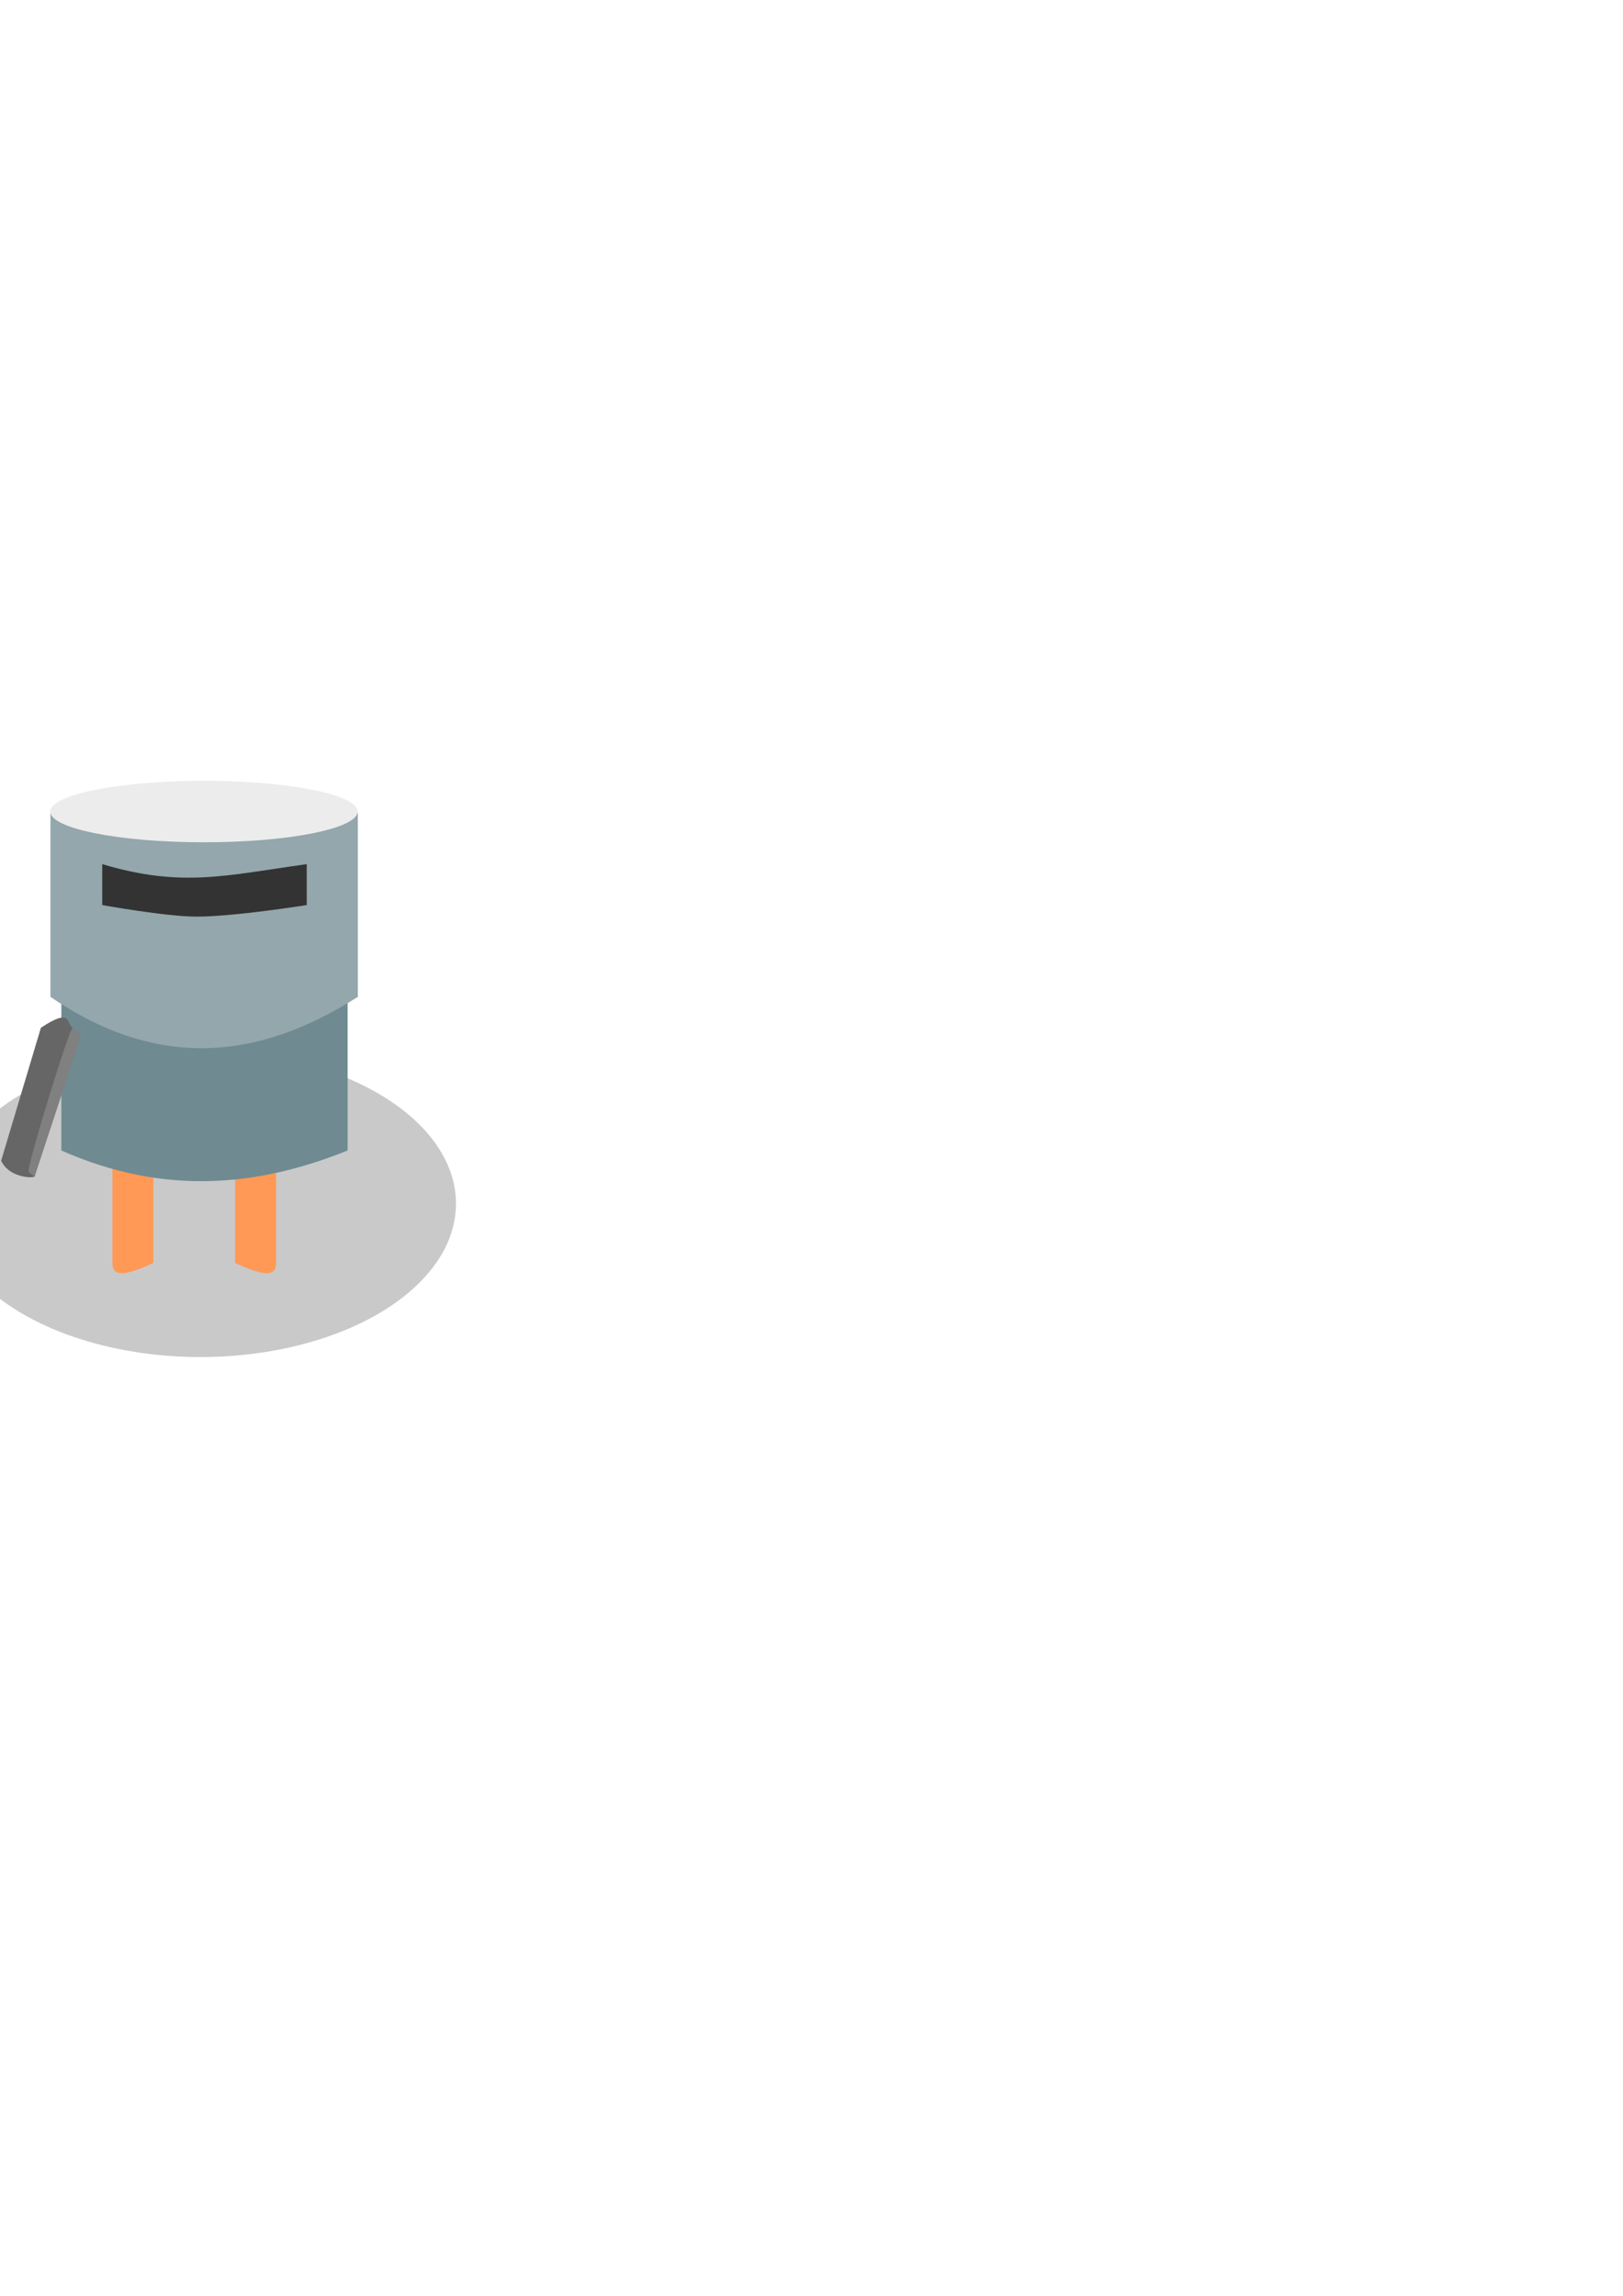 <?xml version="1.0" encoding="UTF-8" standalone="no"?>
<!-- Created with Inkscape (http://www.inkscape.org/) -->

<svg
   xmlns:dc="http://purl.org/dc/elements/1.1/"
   xmlns:cc="http://creativecommons.org/ns#"
   xmlns:rdf="http://www.w3.org/1999/02/22-rdf-syntax-ns#"
   xmlns:svg="http://www.w3.org/2000/svg"
   xmlns="http://www.w3.org/2000/svg"
   xmlns:sodipodi="http://sodipodi.sourceforge.net/DTD/sodipodi-0.dtd"
   xmlns:inkscape="http://www.inkscape.org/namespaces/inkscape"
   width="210mm"
   height="297mm"
   viewBox="0 0 210 297"
   version="1.1"
   id="svg8"
   inkscape:version="0.92.5 (2060ec1f9f, 2020-04-08)"
   sodipodi:docname="hero.svg">
  <defs
     id="defs2" />
  <sodipodi:namedview
     id="base"
     pagecolor="#ffffff"
     bordercolor="#666666"
     borderopacity="1.0"
     inkscape:pageopacity="0.0"
     inkscape:pageshadow="2"
     inkscape:zoom="0.1767767"
     inkscape:cx="373.14222"
     inkscape:cy="461.72032"
     inkscape:document-units="px"
     inkscape:current-layer="layer1"
     showgrid="false"
     showborder="false"
     inkscape:window-width="1920"
     inkscape:window-height="1018"
     inkscape:window-x="0"
     inkscape:window-y="62"
     inkscape:window-maximized="0">
    <inkscape:grid
       type="axonomgrid"
       id="grid815"
       units="px"
       empspacing="5"
       spacingy="2.646"
       gridanglex="45"
       gridanglez="45" />
  </sodipodi:namedview>
  <g
     inkscape:label="Layer 1"
     inkscape:groupmode="layer"
     id="layer1">
    <ellipse
       style="opacity:0.424;fill:#808080;fill-opacity:1;stroke:none;stroke-width:0.184;stroke-miterlimit:4;stroke-dasharray:none;stroke-opacity:1"
       id="path1024"
       cx="25.929"
       cy="155.712"
       rx="33.073"
       ry="19.844" />
    <path
       sodipodi:nodetypes="ccccc"
       inkscape:connector-curvature="0"
       id="path1022"
       d="m 35.719,150.156 v 13.229 c 0.045,2.209 -2.495,1.262 -5.292,0 v -13.229 z"
       style="fill:#ff9955;stroke:none;stroke-width:0.265px;stroke-linecap:butt;stroke-linejoin:miter;stroke-opacity:1"
       inkscape:transform-center-x="-17.633107"
       inkscape:transform-center-y="-0.32740517" />
    <path
       style="fill:#ff9955;stroke:none;stroke-width:0.265px;stroke-linecap:butt;stroke-linejoin:miter;stroke-opacity:1"
       d="m 14.552,150.156 v 13.229 c -0.045,2.209 2.495,1.262 5.292,0 v -13.229 z"
       id="path1018"
       inkscape:connector-curvature="0"
       sodipodi:nodetypes="ccccc" />
    <path
       style="fill:#6f8a91;stroke:none;stroke-width:0.187px;stroke-linecap:butt;stroke-linejoin:miter;stroke-opacity:1"
       d="m 7.937,127.667 v 21.167 c 13.33,5.895 25.471,4.658 37.042,0 v -21.167 z"
       id="path1014"
       inkscape:connector-curvature="0"
       sodipodi:nodetypes="ccccc" />
    <path
       style="fill:#93a7ac;stroke:none;stroke-width:0.796px;stroke-linecap:butt;stroke-linejoin:miter;stroke-opacity:1"
       d="M 6.526,128.954 V 105.088 H 46.302 v 23.866 c -12.492,7.97 -25.581,9.727 -39.776,0 z"
       id="path937"
       inkscape:connector-curvature="0"
       sodipodi:nodetypes="ccccc" />
    <ellipse
       ry="3.978"
       rx="19.888"
       cy="104.987"
       cx="26.39"
       id="ellipse950"
       style="opacity:1;fill:#ececec;fill-opacity:1;stroke:none;stroke-width:0.553;stroke-miterlimit:4;stroke-dasharray:none;stroke-opacity:1" />
    <path
       style="fill:#333333;stroke:none;stroke-width:0.265px;stroke-linecap:butt;stroke-linejoin:miter;stroke-opacity:1"
       d="m 13.229,111.792 c 10.304,3.072 15.999,1.454 26.458,0 v 5.292 c 0,0 -9.386,1.497 -14.243,1.497 -3.962,0 -12.215,-1.497 -12.215,-1.497 z"
       id="path975"
       inkscape:connector-curvature="0"
       sodipodi:nodetypes="cccscc" />
    <path
       style="fill:#666666;stroke:none;stroke-width:0.193px;stroke-linecap:butt;stroke-linejoin:miter;stroke-opacity:1"
       d="m 5.292,132.958 -5.145,17.198 c 1.215,2.653 5.485,2.274 4.116,1.81 -1.358,-0.46 5.145,-19.008 5.145,-19.008 -0.87,-0.502 -0.035,-2.709 -4.116,0 z"
       id="path1044"
       inkscape:connector-curvature="0"
       sodipodi:nodetypes="ccscc" />
    <path
       style="fill:#808080;stroke:none;stroke-width:0.265px;stroke-linecap:butt;stroke-linejoin:miter;stroke-opacity:1"
       d="m 9.407,132.958 1.116,0.9 -6.034,18.335 c 0,0 -0.549,-0.266 -0.795,-0.608 -0.303,-0.421 5.272,-18.627 5.712,-18.627 z"
       id="path1046"
       inkscape:connector-curvature="0"
       sodipodi:nodetypes="cccsc" />
  </g>
</svg>

